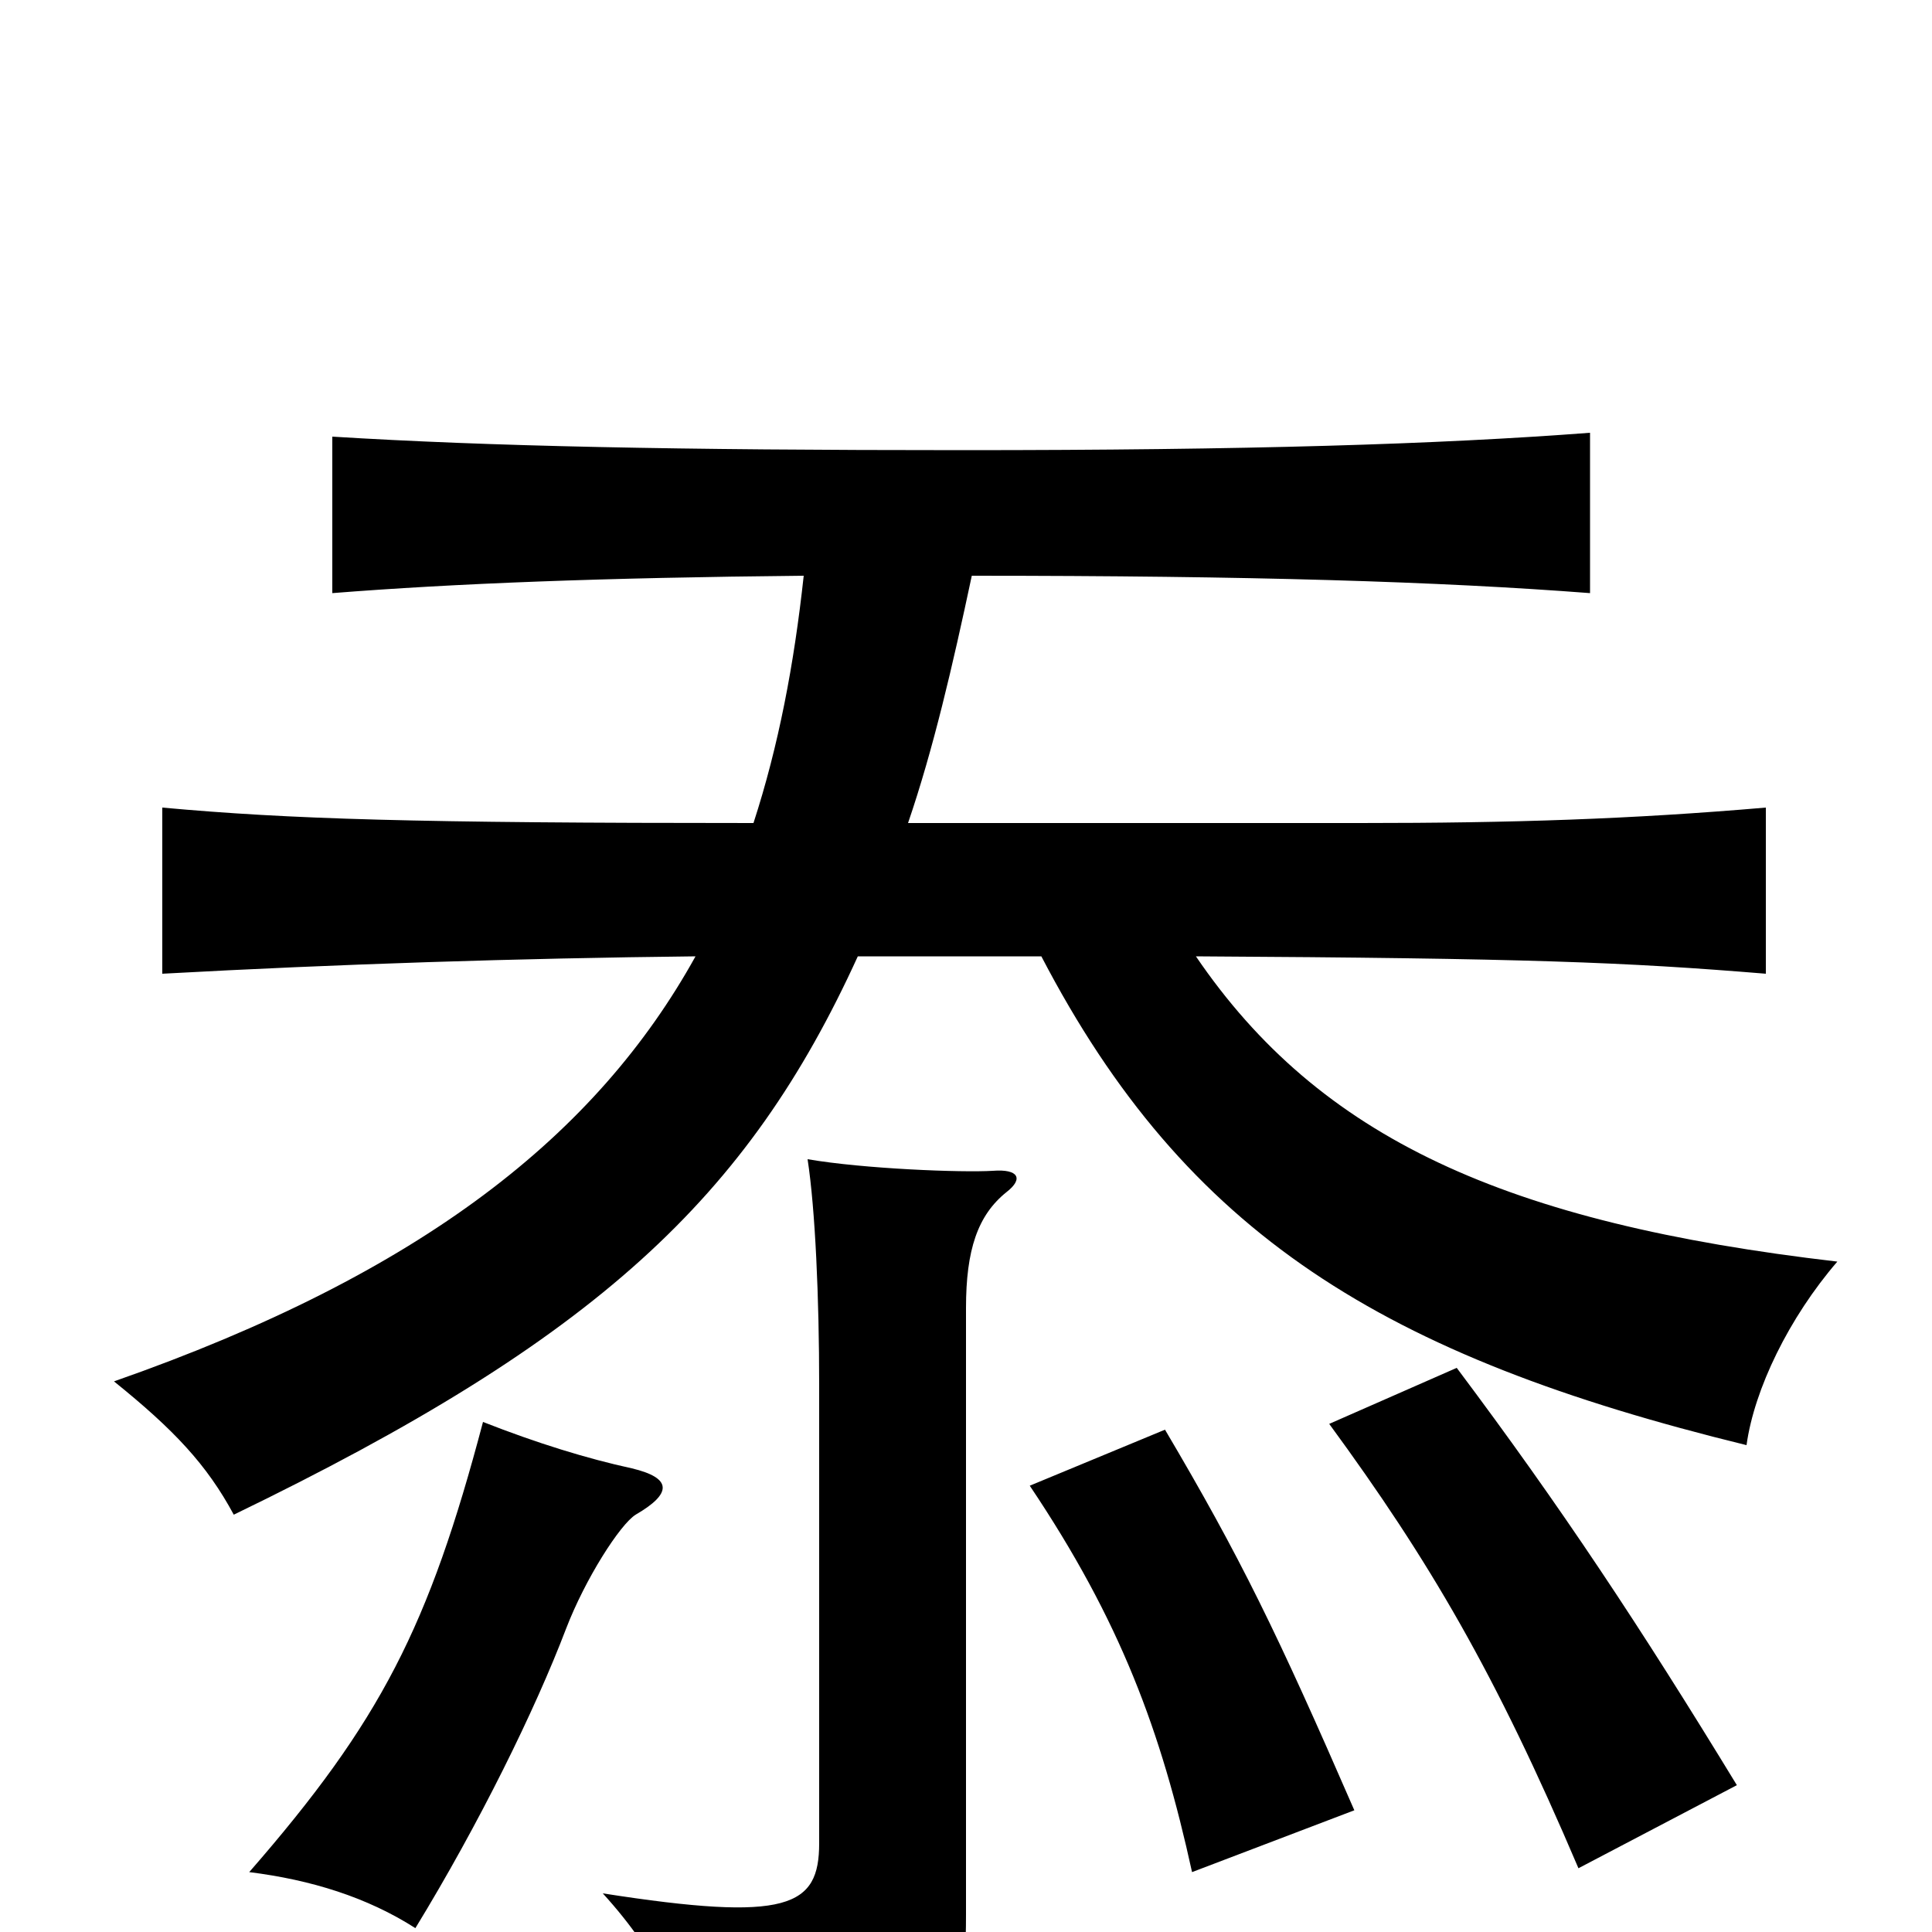 <svg xmlns="http://www.w3.org/2000/svg" viewBox="0 -1000 1000 1000">
	<path fill="#000000" d="M329 -216C348 -227 348 -235 327 -240C304 -245 278 -253 250 -264C222 -158 197 -109 129 -31C161 -27 190 -18 215 -2C248 -56 277 -115 293 -157C303 -183 321 -211 329 -216ZM701 -63C661 -155 642 -194 603 -260L533 -231C580 -161 601 -104 617 -31ZM521 -383C530 -390 527 -395 514 -394C498 -393 447 -395 418 -400C422 -374 424 -328 424 -283V-46C424 -13 408 -5 312 -20C342 13 355 43 360 79C490 65 500 55 500 -9V-323C500 -353 506 -371 521 -383ZM899 -76C849 -158 808 -220 754 -292L688 -263C740 -192 774 -134 817 -33ZM416 -702C411 -656 403 -614 390 -574C214 -574 150 -576 84 -582V-496C175 -501 268 -504 360 -505C309 -413 219 -341 59 -285C90 -260 107 -242 121 -216C309 -307 387 -380 444 -505H539C614 -361 716 -298 904 -252C908 -281 926 -318 951 -347C779 -367 683 -411 619 -505C791 -504 841 -502 914 -496V-582C844 -576 783 -574 704 -574H470C483 -612 493 -655 503 -702C648 -702 745 -699 823 -693V-776C744 -770 646 -767 498 -767C350 -767 253 -769 172 -774V-693C235 -698 312 -701 416 -702Z"/>
</svg>